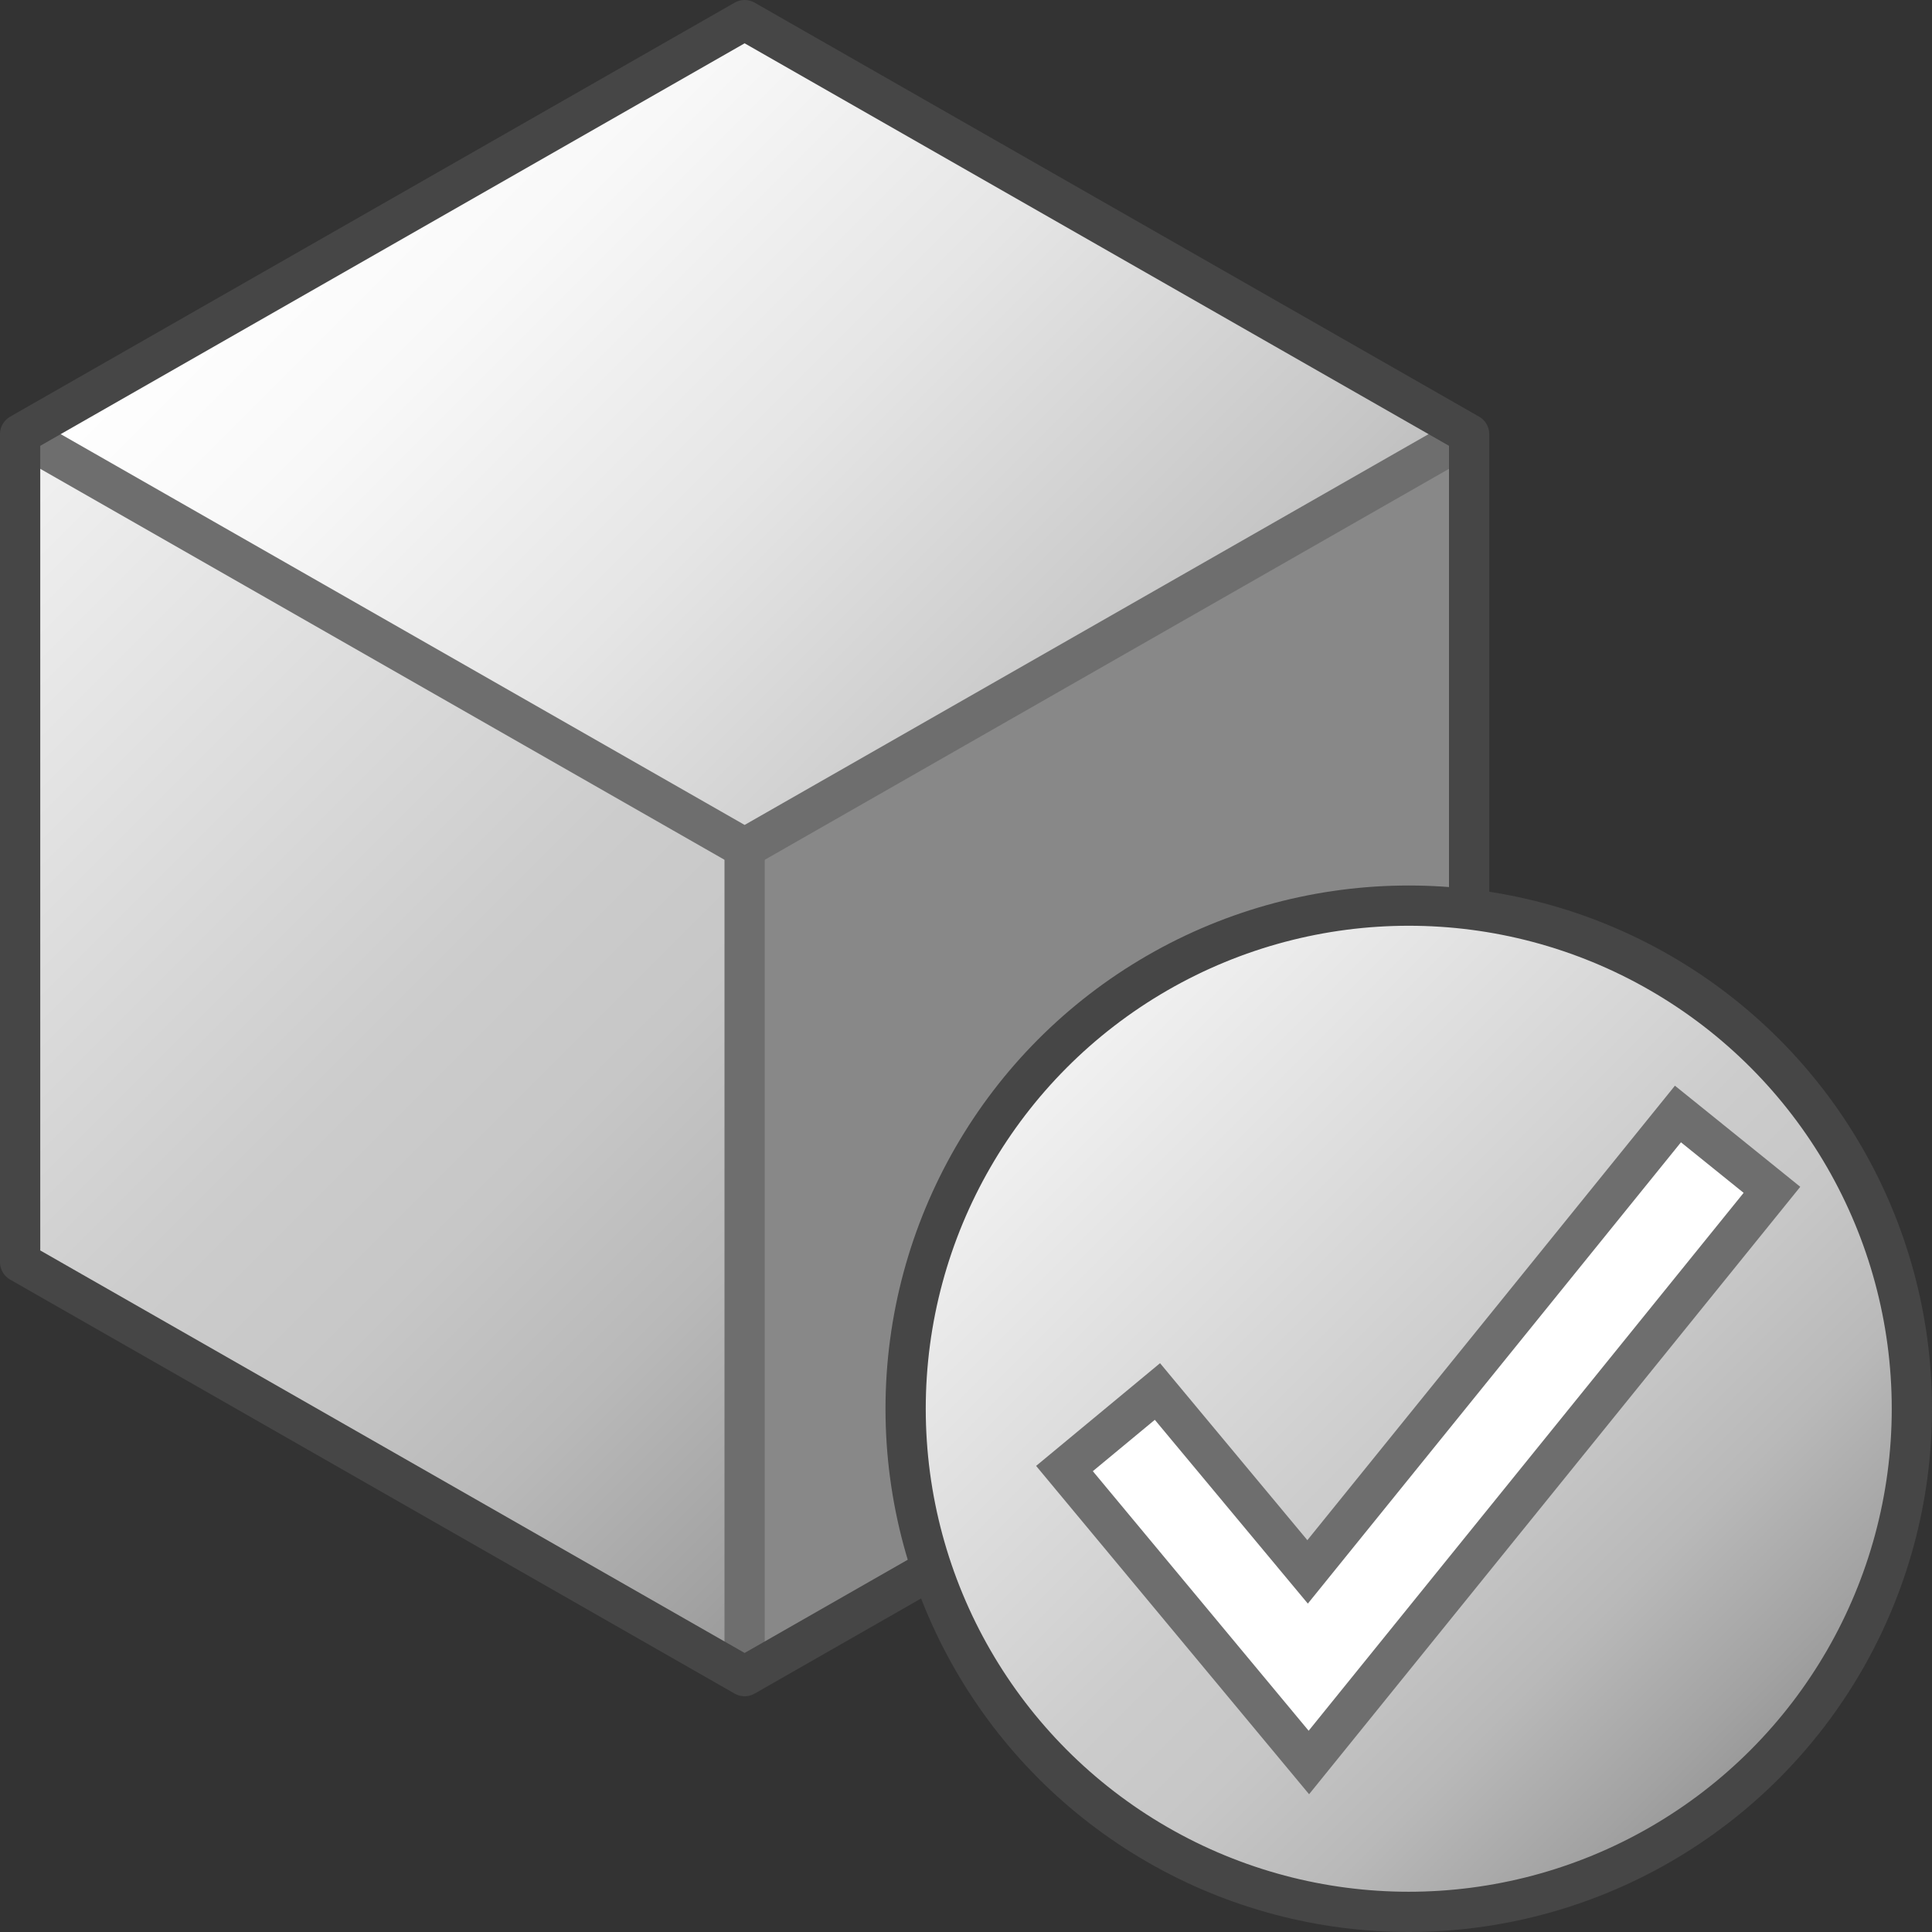 <svg version="1.1" id="Layer_1" xmlns="http://www.w3.org/2000/svg" xmlns:xlink="http://www.w3.org/1999/xlink" x="0px" y="0px"
	viewBox="0 0 48 48" enable-background="new 0 0 48 48" xml:space="preserve">
<rect x="0" y="0" width="48" height="48" fill="#333333" stroke="none"/>
<linearGradient id="SVGID_1_" gradientUnits="userSpaceOnUse" x1="9.5" y1="1.786" x2="27.5" y2="19.786">
	<stop  offset="0" style="stop-color:#FFFFFF"/>
	<stop  offset="0.221" style="stop-color:#F8F8F8"/>
	<stop  offset="0.541" style="stop-color:#E5E5E5"/>
	<stop  offset="0.92" style="stop-color:#C6C6C6"/>
	<stop  offset="1" style="stop-color:#BEBEBE"/>
</linearGradient>
<polygon fill="url(#SVGID_1_)" points="36.5,10.786 18.5,0.5 0.5,10.786 18.5,21.071 "/>
<linearGradient id="SVGID_2_" gradientUnits="userSpaceOnUse" x1="-2.714" y1="14" x2="21.714" y2="38.429">
	<stop  offset="0" style="stop-color:#F2F2F2"/>
	<stop  offset="0.5" style="stop-color:#CCCCCC"/>
	<stop  offset="0.63" style="stop-color:#C7C7C7"/>
	<stop  offset="0.779" style="stop-color:#B9B9B9"/>
	<stop  offset="0.938" style="stop-color:#A2A2A2"/>
	<stop  offset="0.99" style="stop-color:#999999"/>
</linearGradient>
<polygon fill="url(#SVGID_2_)" points="0.5,10.786 0.5,31.357 18.5,41.643 18.5,21.071 "/>
<polygon fill="#888888" points="18.5,21.071 18.5,41.643 36.5,31.357 36.5,10.786 "/>
<polyline fill="none" stroke="#6E6E6E" stroke-linejoin="round" stroke-miterlimit="10" points="0.5,10.786 18.5,21.071 
	36.5,10.786 "/>
<line fill="none" stroke="#6E6E6E" stroke-linejoin="round" stroke-miterlimit="10" x1="18.5" y1="21.071" x2="18.5" y2="41.643"/>
<path fill="none" stroke="#464646" stroke-linejoin="round" stroke-miterlimit="10" d="M18.5,0.5l-18,10.286v20.571l18,10.286
	l18-10.286V10.786L18.5,0.5z"/>
<linearGradient id="SVGID_3_" gradientUnits="userSpaceOnUse" x1="26.161" y1="26.161" x2="43.839" y2="43.839">
	<stop  offset="0" style="stop-color:#F2F2F2"/>
	<stop  offset="0.5" style="stop-color:#CCCCCC"/>
	<stop  offset="0.63" style="stop-color:#C7C7C7"/>
	<stop  offset="0.779" style="stop-color:#B9B9B9"/>
	<stop  offset="0.938" style="stop-color:#A2A2A2"/>
	<stop  offset="0.99" style="stop-color:#999999"/>
</linearGradient>
<circle fill="url(#SVGID_3_)" stroke="#464646" stroke-linecap="round" stroke-linejoin="round" stroke-miterlimit="10" cx="35" cy="35" r="12.5"/>
	<polygon fill="#FFFFFF" points="26.445,36.485 28.756,34.571 32.486,39.053 41.688,27.677 44.022,29.561 32.519,43.788 	"/>
		<path fill="#6E6E6E" d="M41.763,28.38l1.557,1.256L32.513,43l-5.362-6.449l1.54-1.276l3.802,4.566L41.763,28.38 M41.613,26.974
			l-0.628,0.777l-8.504,10.514l-3.022-3.63l-0.638-0.767l-0.768,0.637l-1.54,1.276l-0.771,0.639l0.64,0.77l5.362,6.449l0.78,0.938
			l0.767-0.948l10.807-13.365l0.629-0.778l-0.779-0.629l-1.557-1.256L41.613,26.974L41.613,26.974z"/>
</svg>
